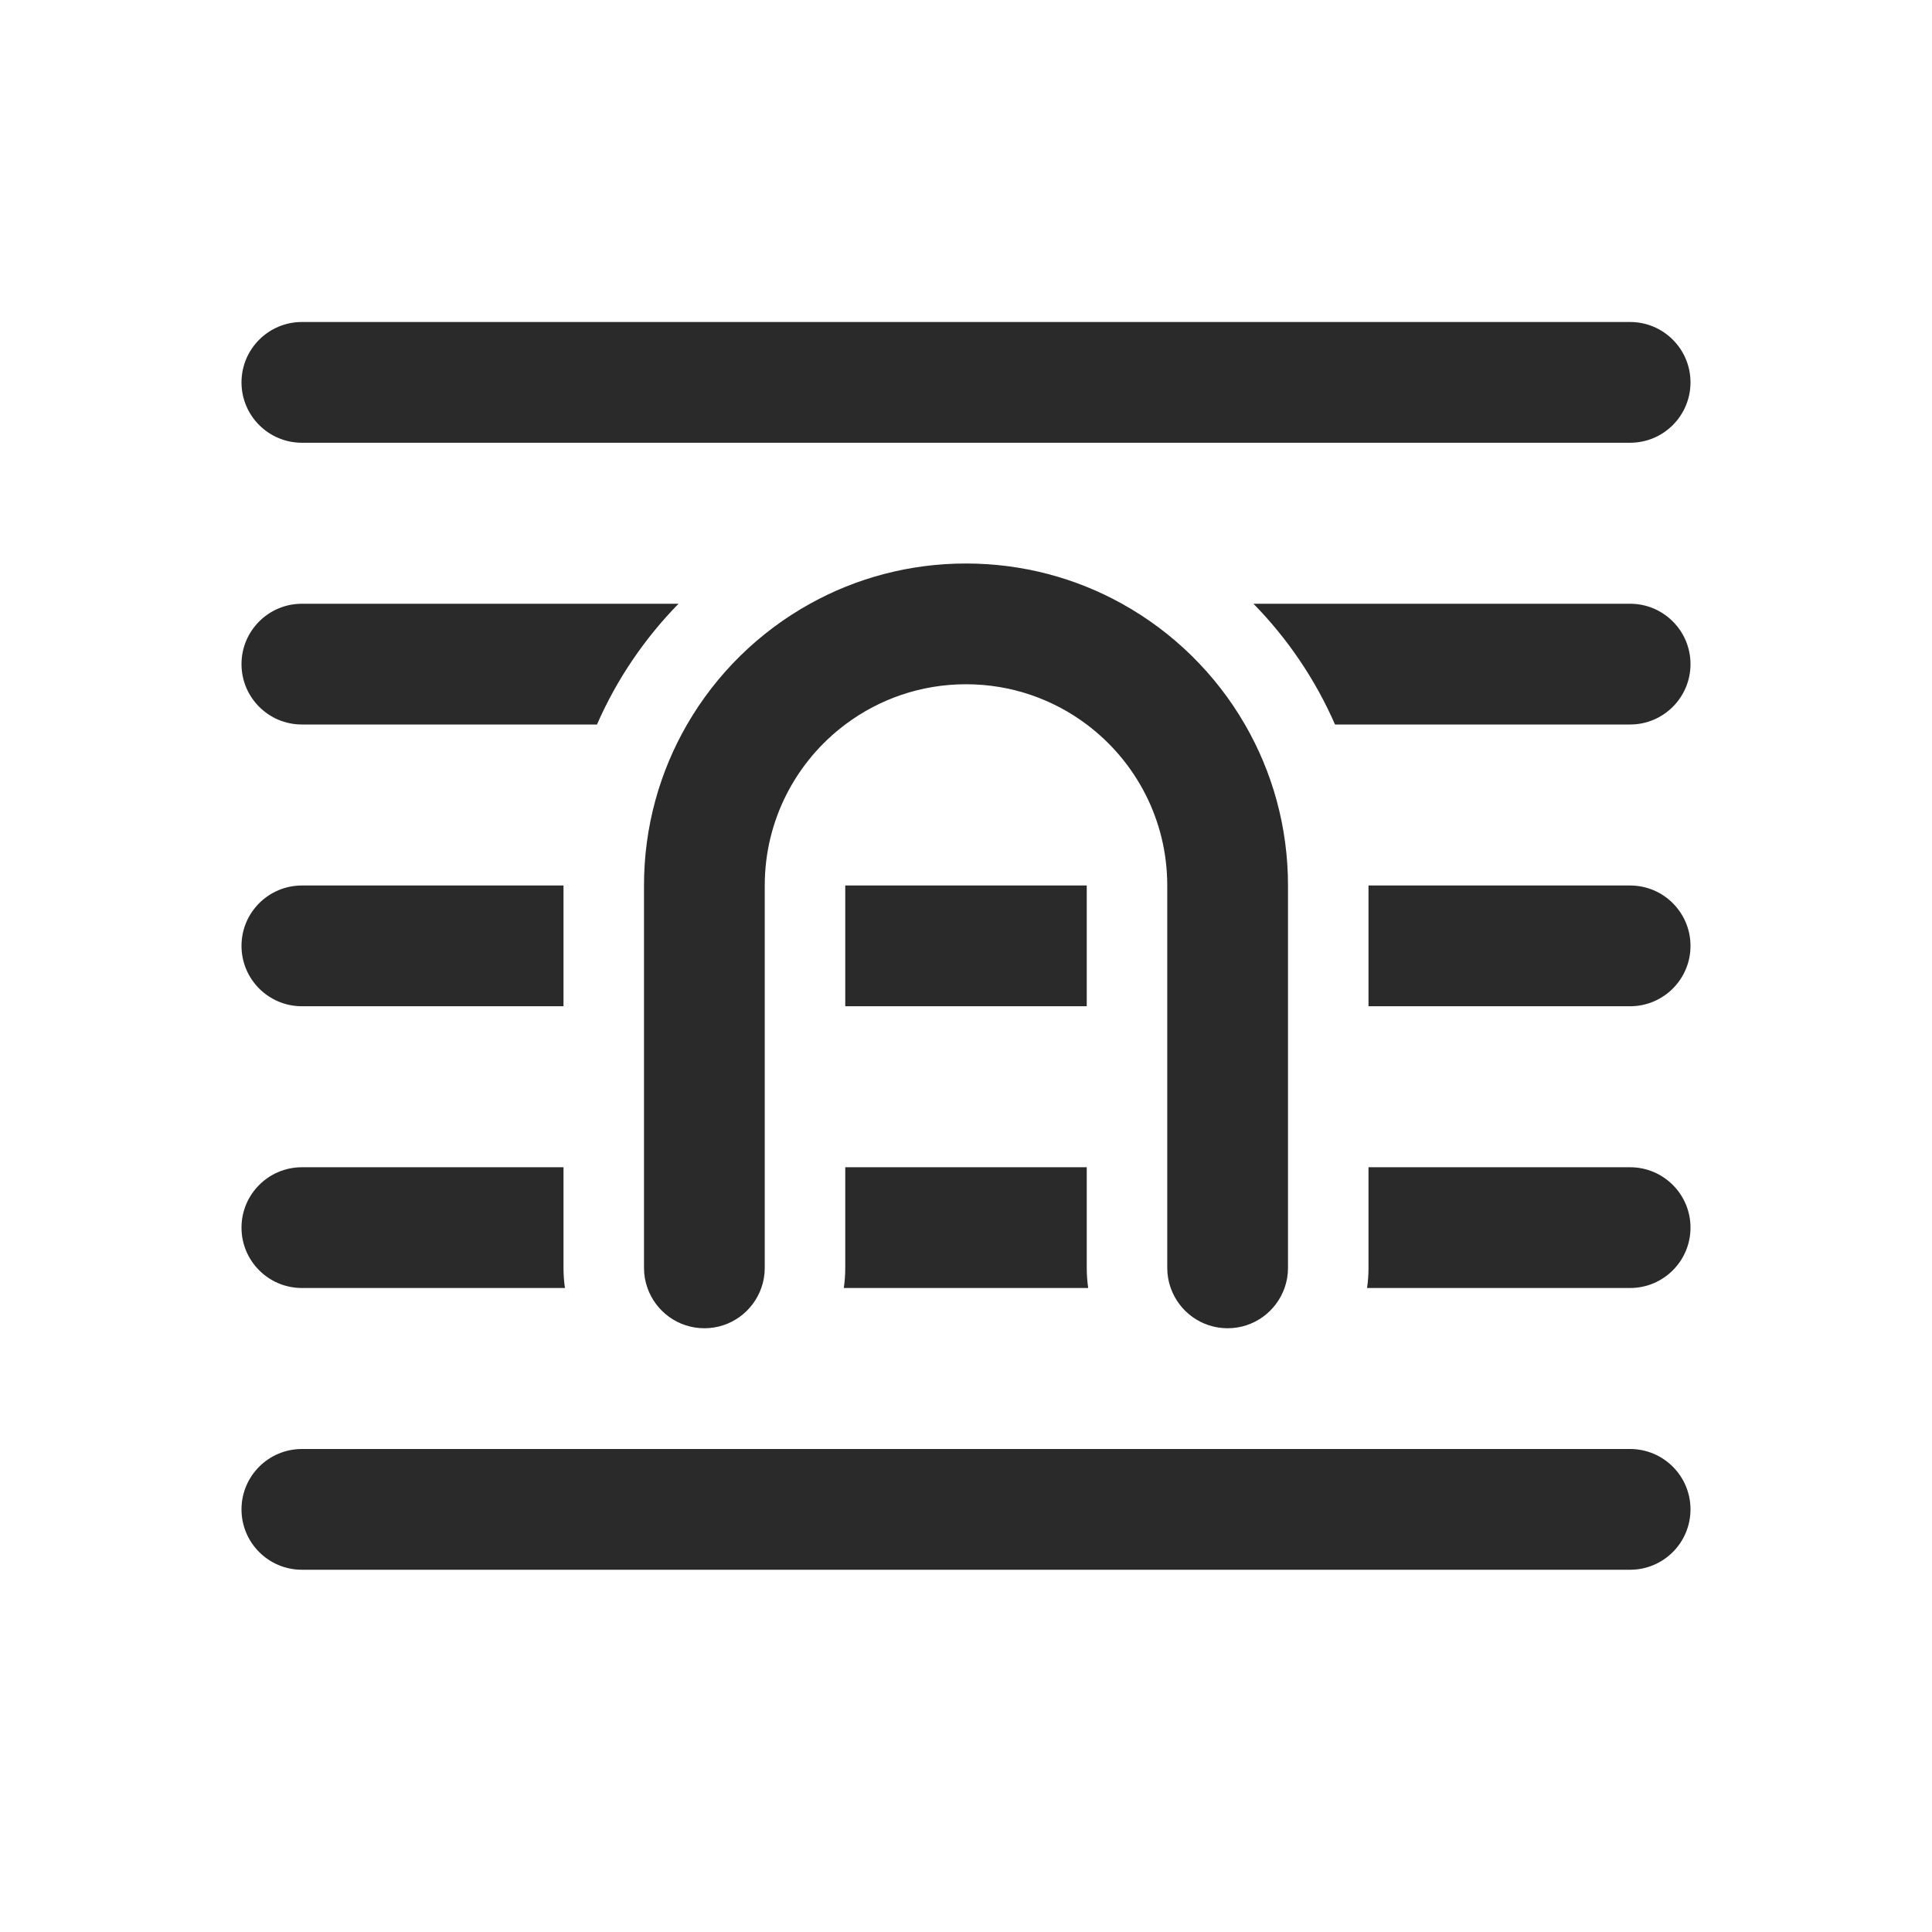 <svg width="24" height="24" viewBox="0 0 24 24" fill="none" xmlns="http://www.w3.org/2000/svg">
<path d="M3.75 4C3.336 4 3 4.336 3 4.75C3 5.164 3.336 5.5 3.75 5.5H20.25C20.664 5.5 21 5.164 21 4.75C21 4.336 20.664 4 20.25 4H3.75ZM3 8.25C3 7.836 3.336 7.5 3.75 7.5H8.429C8.007 7.931 7.661 8.439 7.416 9H3.75C3.336 9 3 8.664 3 8.25ZM15.465 9C15.102 8.372 14.573 7.852 13.938 7.5C13.364 7.181 12.703 7 12 7C11.297 7 10.636 7.181 10.062 7.5C9.427 7.852 8.898 8.372 8.535 9C8.195 9.588 8 10.271 8 11V15.75C8 15.838 8.015 15.922 8.043 16C8.146 16.291 8.423 16.5 8.75 16.5C9.077 16.5 9.354 16.291 9.457 16C9.485 15.922 9.5 15.838 9.5 15.75V11C9.5 10.182 9.893 9.456 10.5 9C10.918 8.686 11.437 8.5 12 8.5C12.563 8.5 13.082 8.686 13.5 9C14.107 9.456 14.5 10.182 14.5 11V15.75C14.5 15.838 14.515 15.922 14.543 16C14.646 16.291 14.923 16.5 15.25 16.5C15.577 16.5 15.854 16.291 15.957 16C15.985 15.922 16 15.838 16 15.75V11C16 10.271 15.805 9.588 15.465 9ZM3.75 11H7V12.5H3.75C3.336 12.5 3 12.164 3 11.75C3 11.336 3.336 11 3.75 11ZM3.75 14.5H7V15.75C7 15.835 7.006 15.918 7.018 16H3.75C3.336 16 3 15.664 3 15.25C3 14.836 3.336 14.5 3.75 14.5ZM13.5 15.75C13.5 15.835 13.506 15.918 13.518 16H10.482C10.494 15.918 10.5 15.835 10.5 15.75V14.5H13.5V15.75ZM20.25 12.5H17V11H20.25C20.664 11 21 11.336 21 11.75C21 12.164 20.664 12.5 20.25 12.5ZM17 15.75C17 15.835 16.994 15.918 16.982 16H20.25C20.664 16 21 15.664 21 15.25C21 14.836 20.664 14.5 20.25 14.5H17V15.75ZM13.5 12.5H10.5V11H13.5V12.5ZM15.571 7.5C15.993 7.931 16.339 8.439 16.584 9H20.25C20.664 9 21 8.664 21 8.25C21 7.836 20.664 7.5 20.25 7.5H15.571ZM3.75 18C3.336 18 3 18.336 3 18.75C3 19.164 3.336 19.5 3.75 19.5H20.25C20.664 19.5 21 19.164 21 18.75C21 18.336 20.664 18 20.25 18H3.75Z" fill="#2A2A2A"/>
</svg>
